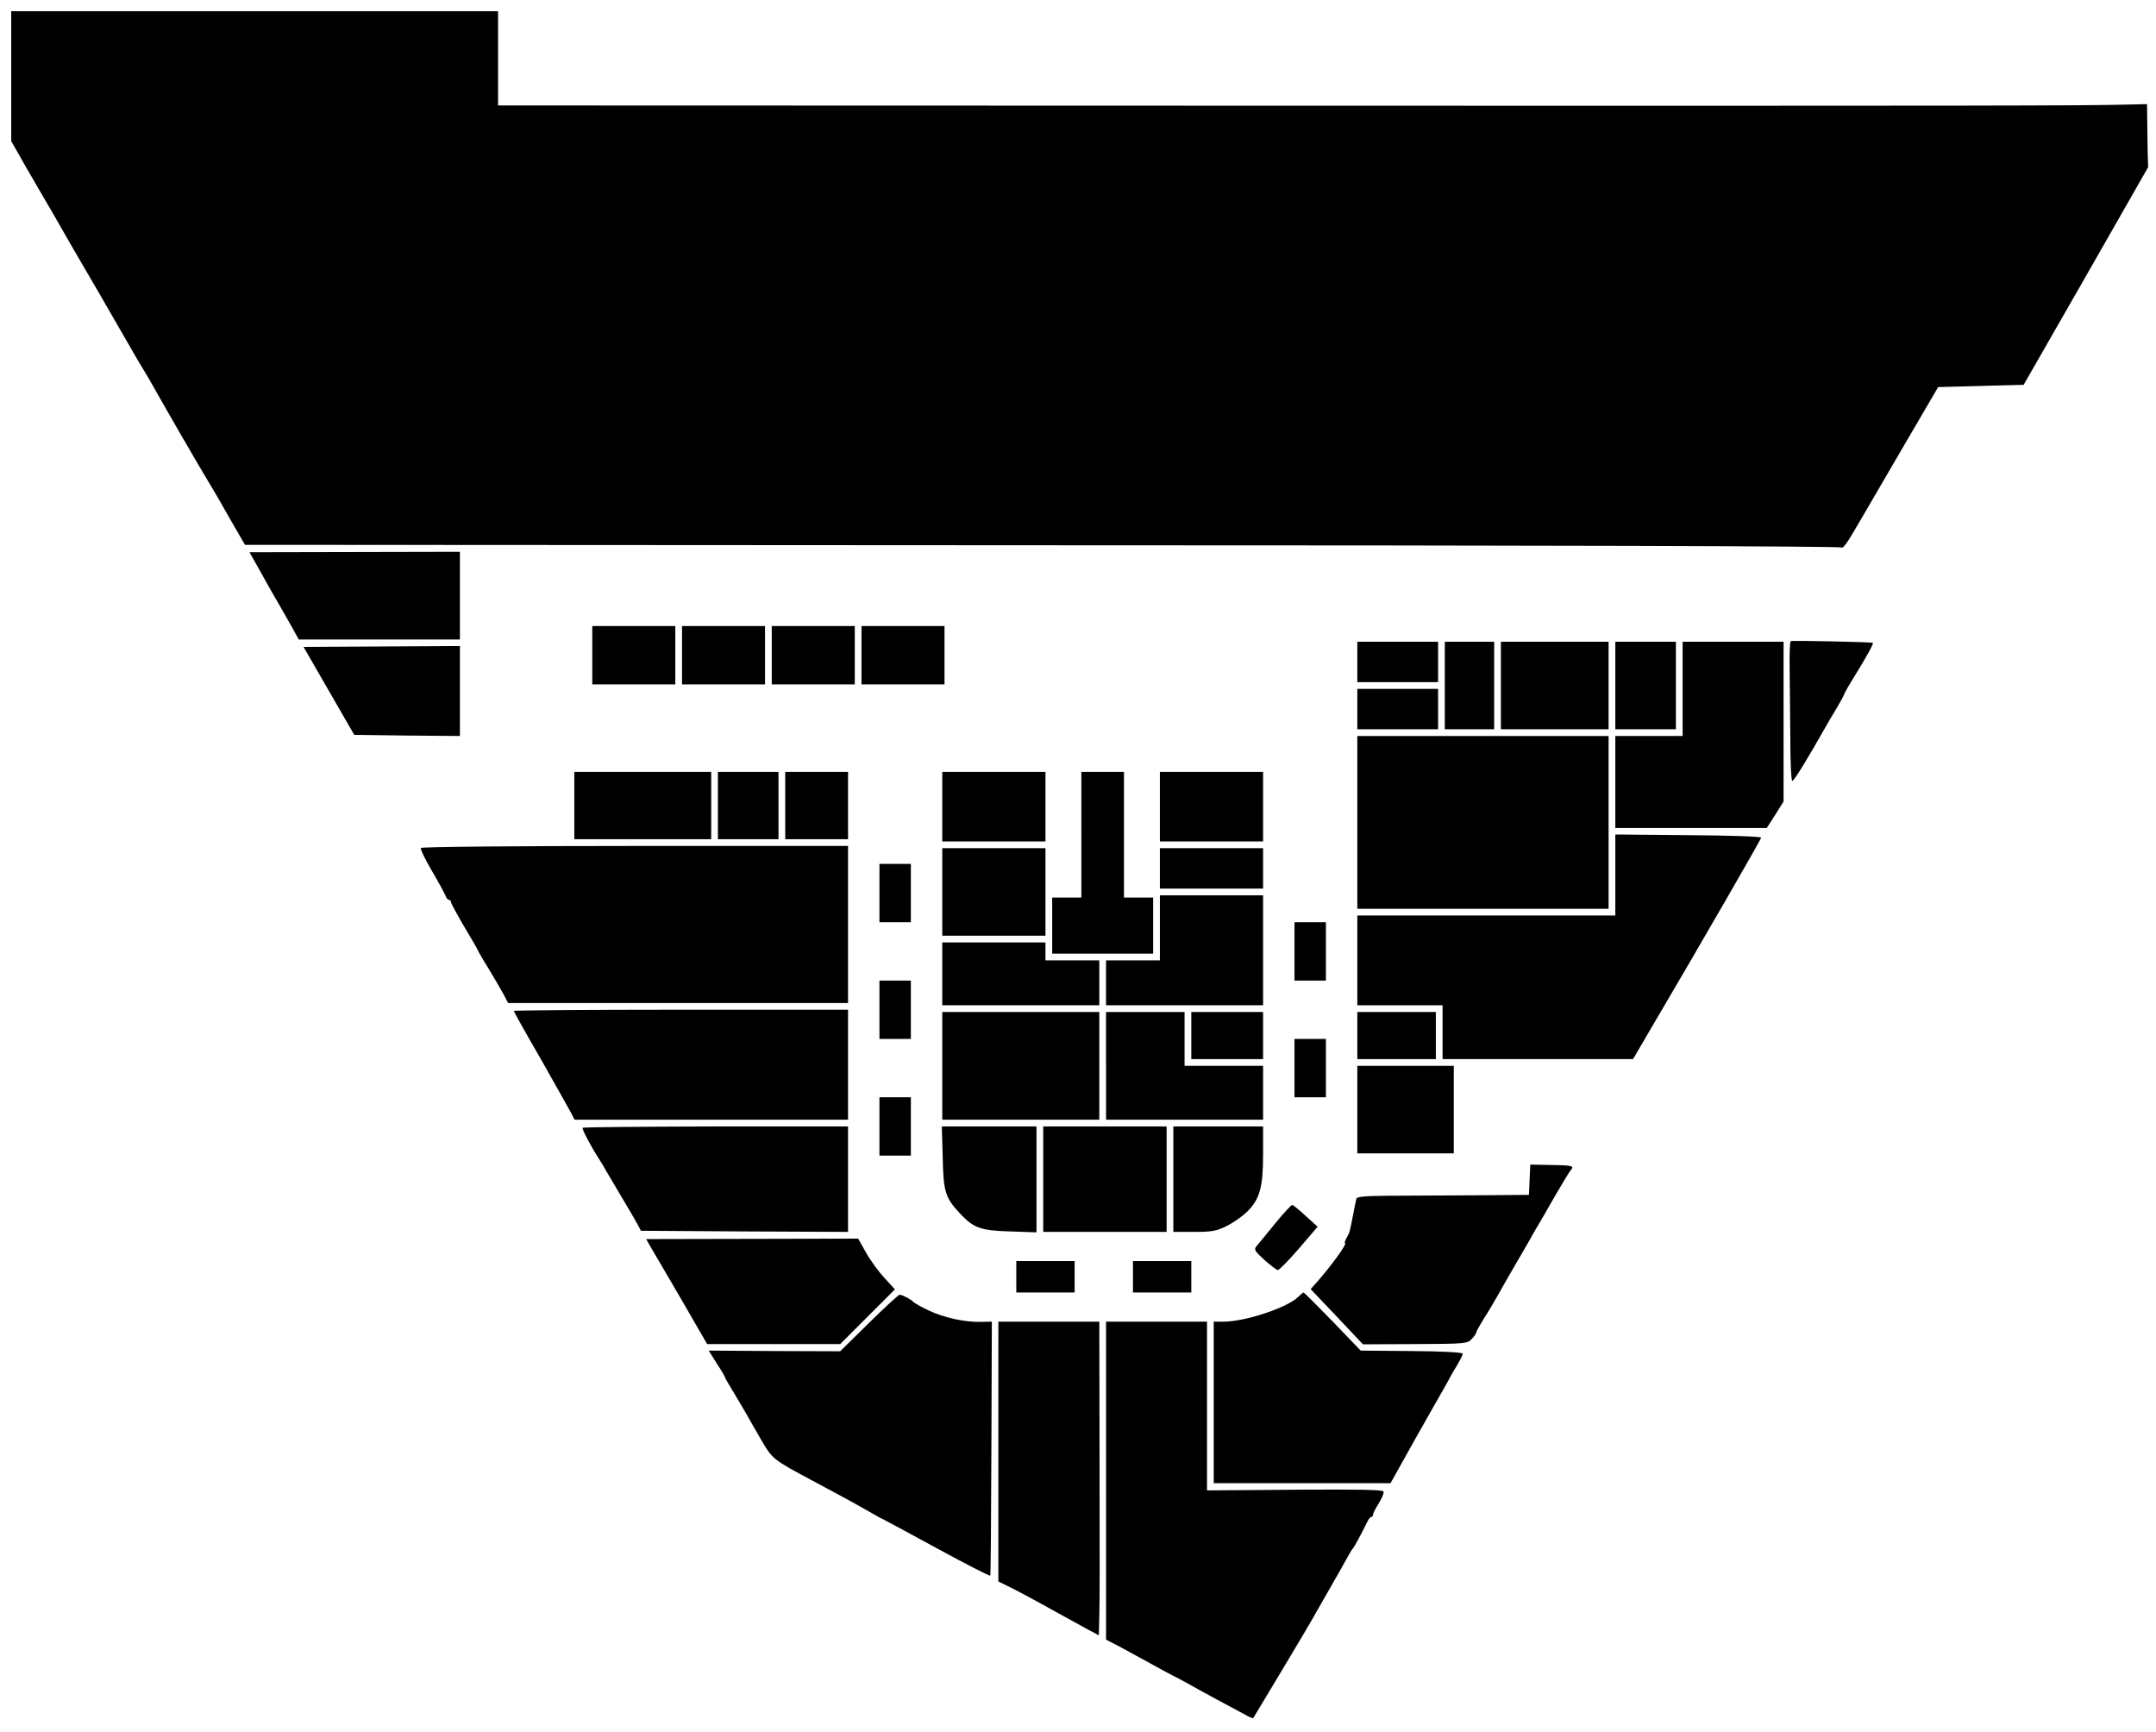 <?xml version="1.0" standalone="no"?>
<!DOCTYPE svg PUBLIC "-//W3C//DTD SVG 20010904//EN"
 "http://www.w3.org/TR/2001/REC-SVG-20010904/DTD/svg10.dtd">
<svg version="1.0" xmlns="http://www.w3.org/2000/svg"
 width="961pt" height="772pt" viewBox="0 0 961 772"
 preserveAspectRatio="xMidYMid meet">
<g transform="translate(0,772) scale(0.1,-0.1)"
fill="#000000" stroke="none">
<path d="M50 7380 l0 -289 36 -63 c19 -35 44 -77 54 -94 10 -18 52 -90 93
-160 40 -71 131 -228 202 -349 70 -121 139 -240 153 -265 14 -25 35 -61 47
-80 12 -19 33 -55 47 -80 47 -85 221 -385 243 -420 12 -19 55 -92 94 -162 l73
-126 3556 -2 c2249 0 3558 -4 3562 -10 3 -6 25 23 48 63 23 39 49 83 57 97 8
14 84 144 169 290 l155 265 190 5 191 5 278 485 277 485 -2 60 c0 33 -2 96 -2
141 l-1 80 -87 -2 c-189 -5 -563 -6 -3855 -5 l-3408 1 0 210 0 210 -1085 0
-1085 0 0 -290z"/>
<path d="M1151 5190 c21 -38 47 -84 57 -102 11 -18 43 -75 72 -125 l52 -93
359 0 359 0 0 195 0 196 -469 -1 -469 -1 39 -69z"/>
<path d="M2640 4800 l0 -130 185 0 185 0 0 130 0 130 -185 0 -185 0 0 -130z"/>
<path d="M3040 4800 l0 -130 185 0 185 0 0 130 0 130 -185 0 -185 0 0 -130z"/>
<path d="M3440 4800 l0 -130 185 0 185 0 0 130 0 130 -185 0 -185 0 0 -130z"/>
<path d="M3840 4800 l0 -130 185 0 185 0 0 130 0 130 -185 0 -185 0 0 -130z"/>
<path d="M7982 4863 c-4 -2 -6 -56 -5 -120 1 -65 2 -205 3 -310 0 -109 4 -193
9 -193 8 0 69 100 148 240 11 19 34 59 52 88 17 29 31 55 31 58 0 2 17 33 38
67 59 95 94 158 90 162 -4 4 -354 11 -366 8z"/>
<path d="M6050 4770 l0 -90 180 0 180 0 0 90 0 90 -180 0 -180 0 0 -90z"/>
<path d="M6440 4665 l0 -195 110 0 110 0 0 195 0 195 -110 0 -110 0 0 -195z"/>
<path d="M6690 4665 l0 -195 240 0 240 0 0 195 0 195 -240 0 -240 0 0 -195z"/>
<path d="M7200 4665 l0 -195 135 0 135 0 0 195 0 195 -135 0 -135 0 0 -195z"/>
<path d="M7500 4650 l0 -210 -150 0 -150 0 0 -205 0 -205 338 0 337 0 38 59
37 59 0 356 0 356 -225 0 -225 0 0 -210z"/>
<path d="M1466 4641 l113 -196 235 -3 236 -2 0 200 0 201 -349 -2 -348 -2 113
-196z"/>
<path d="M6050 4560 l0 -90 180 0 180 0 0 90 0 90 -180 0 -180 0 0 -90z"/>
<path d="M6050 4055 l0 -385 560 0 560 0 0 385 0 385 -560 0 -560 0 0 -385z"/>
<path d="M2560 4130 l0 -150 305 0 305 0 0 150 0 150 -305 0 -305 0 0 -150z"/>
<path d="M3200 4130 l0 -150 135 0 135 0 0 150 0 150 -135 0 -135 0 0 -150z"/>
<path d="M3500 4130 l0 -150 140 0 140 0 0 150 0 150 -140 0 -140 0 0 -150z"/>
<path d="M4200 4125 l0 -155 230 0 230 0 0 155 0 155 -230 0 -230 0 0 -155z"/>
<path d="M4820 4000 l0 -280 -65 0 -65 0 0 -125 0 -125 225 0 225 0 0 125 0
125 -65 0 -65 0 0 280 0 280 -95 0 -95 0 0 -280z"/>
<path d="M5170 4125 l0 -155 230 0 230 0 0 155 0 155 -230 0 -230 0 0 -155z"/>
<path d="M7200 3821 l0 -181 -575 0 -575 0 0 -200 0 -200 190 0 190 0 0 -120
0 -120 424 0 425 0 69 118 c231 392 502 862 502 869 0 5 -146 10 -325 11
l-325 3 0 -180z"/>
<path d="M1876 3941 c-3 -5 19 -51 49 -102 30 -51 57 -101 61 -111 3 -10 10
-18 15 -18 5 0 9 -4 9 -10 0 -5 27 -55 60 -111 33 -55 60 -102 60 -104 0 -2
21 -39 48 -82 26 -43 56 -95 67 -115 l20 -38 757 0 758 0 0 350 0 350 -950 0
c-535 0 -951 -4 -954 -9z"/>
<path d="M4200 3745 l0 -195 230 0 230 0 0 195 0 195 -230 0 -230 0 0 -195z"/>
<path d="M5170 3850 l0 -90 230 0 230 0 0 90 0 90 -230 0 -230 0 0 -90z"/>
<path d="M3920 3740 l0 -130 70 0 70 0 0 130 0 130 -70 0 -70 0 0 -130z"/>
<path d="M5170 3585 l0 -145 -120 0 -120 0 0 -100 0 -100 350 0 350 0 0 245 0
245 -230 0 -230 0 0 -145z"/>
<path d="M5770 3480 l0 -130 70 0 70 0 0 130 0 130 -70 0 -70 0 0 -130z"/>
<path d="M4200 3380 l0 -140 350 0 350 0 0 100 0 100 -120 0 -120 0 0 40 0 40
-230 0 -230 0 0 -140z"/>
<path d="M3920 3220 l0 -130 70 0 70 0 0 130 0 130 -70 0 -70 0 0 -130z"/>
<path d="M2290 3215 c0 -3 53 -98 119 -212 65 -115 126 -223 135 -240 l17 -33
609 0 610 0 0 245 0 245 -745 0 c-410 0 -745 -3 -745 -5z"/>
<path d="M4200 2970 l0 -240 350 0 350 0 0 240 0 240 -350 0 -350 0 0 -240z"/>
<path d="M4930 2970 l0 -240 350 0 350 0 0 120 0 120 -175 0 -175 0 0 120 0
120 -175 0 -175 0 0 -240z"/>
<path d="M5310 3105 l0 -105 160 0 160 0 0 105 0 105 -160 0 -160 0 0 -105z"/>
<path d="M6050 3105 l0 -105 175 0 175 0 0 105 0 105 -175 0 -175 0 0 -105z"/>
<path d="M5770 2960 l0 -130 70 0 70 0 0 130 0 130 -70 0 -70 0 0 -130z"/>
<path d="M6050 2775 l0 -195 215 0 215 0 0 195 0 195 -215 0 -215 0 0 -195z"/>
<path d="M3920 2700 l0 -130 70 0 70 0 0 130 0 130 -70 0 -70 0 0 -130z"/>
<path d="M2597 2694 c-4 -5 34 -78 73 -139 11 -16 23 -37 27 -45 5 -8 35 -60
68 -115 33 -55 67 -113 76 -130 l16 -30 462 -3 461 -2 0 235 0 235 -589 0
c-324 -1 -591 -3 -594 -6z"/>
<path d="M4202 2563 c3 -154 11 -180 76 -250 62 -66 91 -77 225 -81 l117 -4 0
236 0 236 -211 0 -211 0 4 -137z"/>
<path d="M4650 2465 l0 -235 275 0 275 0 0 235 0 235 -275 0 -275 0 0 -235z"/>
<path d="M5230 2465 l0 -235 93 0 c80 0 100 4 144 26 29 14 69 42 91 63 57 56
72 109 72 258 l0 123 -200 0 -200 0 0 -235z"/>
<path d="M6818 2463 l-3 -68 -255 -2 c-140 -1 -313 -2 -383 -2 -93 -1 -129 -4
-131 -13 -2 -7 -9 -40 -15 -73 -16 -81 -15 -77 -29 -102 -7 -13 -10 -23 -7
-23 12 0 -57 -96 -121 -169 l-32 -36 117 -123 116 -123 233 1 c223 1 233 2
252 23 11 11 20 24 20 29 0 4 15 31 33 60 19 29 45 73 59 98 14 25 51 90 83
145 32 55 65 111 72 125 8 14 22 39 32 55 10 17 44 75 75 130 32 55 62 104 67
110 18 19 7 22 -86 23 l-94 2 -3 -67z"/>
<path d="M5684 2268 c-37 -46 -74 -91 -82 -100 -14 -16 -11 -22 34 -63 27 -24
54 -45 60 -45 6 0 48 43 94 96 l83 97 -53 48 c-29 27 -56 49 -60 49 -5 0 -39
-37 -76 -82z"/>
<path d="M2895 2172 c9 -15 25 -43 36 -62 12 -19 66 -113 121 -207 l100 -173
296 0 297 0 122 122 122 122 -47 51 c-26 28 -63 79 -82 113 l-35 62 -472 -1
-473 -1 15 -26z"/>
<path d="M4530 2030 l0 -70 130 0 130 0 0 70 0 70 -130 0 -130 0 0 -70z"/>
<path d="M5050 2030 l0 -70 130 0 130 0 0 70 0 70 -130 0 -130 0 0 -70z"/>
<path d="M5786 1940 c-47 -47 -235 -110 -332 -110 l-44 0 0 -360 0 -360 394 0
394 0 105 188 c58 103 115 203 126 222 11 19 24 42 28 50 4 8 19 36 35 61 15
25 28 51 28 56 0 6 -86 11 -227 12 l-228 2 -125 130 c-69 71 -127 129 -130
129 -3 -1 -13 -10 -24 -20z"/>
<path d="M3873 1824 l-128 -126 -293 1 -293 2 35 -56 c20 -30 36 -58 36 -60 0
-3 21 -40 47 -82 25 -42 51 -86 57 -97 6 -12 33 -58 59 -103 51 -87 53 -88
231 -183 85 -45 188 -101 249 -136 32 -19 60 -34 62 -34 1 0 109 -58 239 -129
130 -71 238 -126 240 -123 2 4 4 260 5 570 l2 562 -48 -1 c-72 -2 -168 19
-236 52 -34 16 -63 33 -66 37 -8 10 -49 32 -61 32 -5 0 -67 -57 -137 -126z"/>
<path d="M4450 1251 l0 -579 43 -21 c39 -19 81 -41 247 -133 36 -20 86 -47
111 -61 l47 -25 2 86 c2 127 2 127 1 745 l-1 567 -225 0 -225 0 0 -579z"/>
<path d="M4930 1122 l0 -709 58 -30 c31 -17 91 -50 132 -72 41 -23 89 -49 105
-57 17 -8 48 -25 70 -37 40 -23 219 -120 265 -144 13 -7 25 -11 26 -10 2 3
243 404 258 432 6 11 41 71 76 133 36 62 74 130 85 150 11 20 22 39 26 42 5 5
40 70 63 117 6 13 14 23 19 23 4 0 7 5 7 10 0 6 12 29 26 51 14 22 23 46 21
52 -2 8 -109 10 -395 8 l-392 -3 0 376 0 376 -225 0 -225 0 0 -708z"/>
</g>
</svg>

